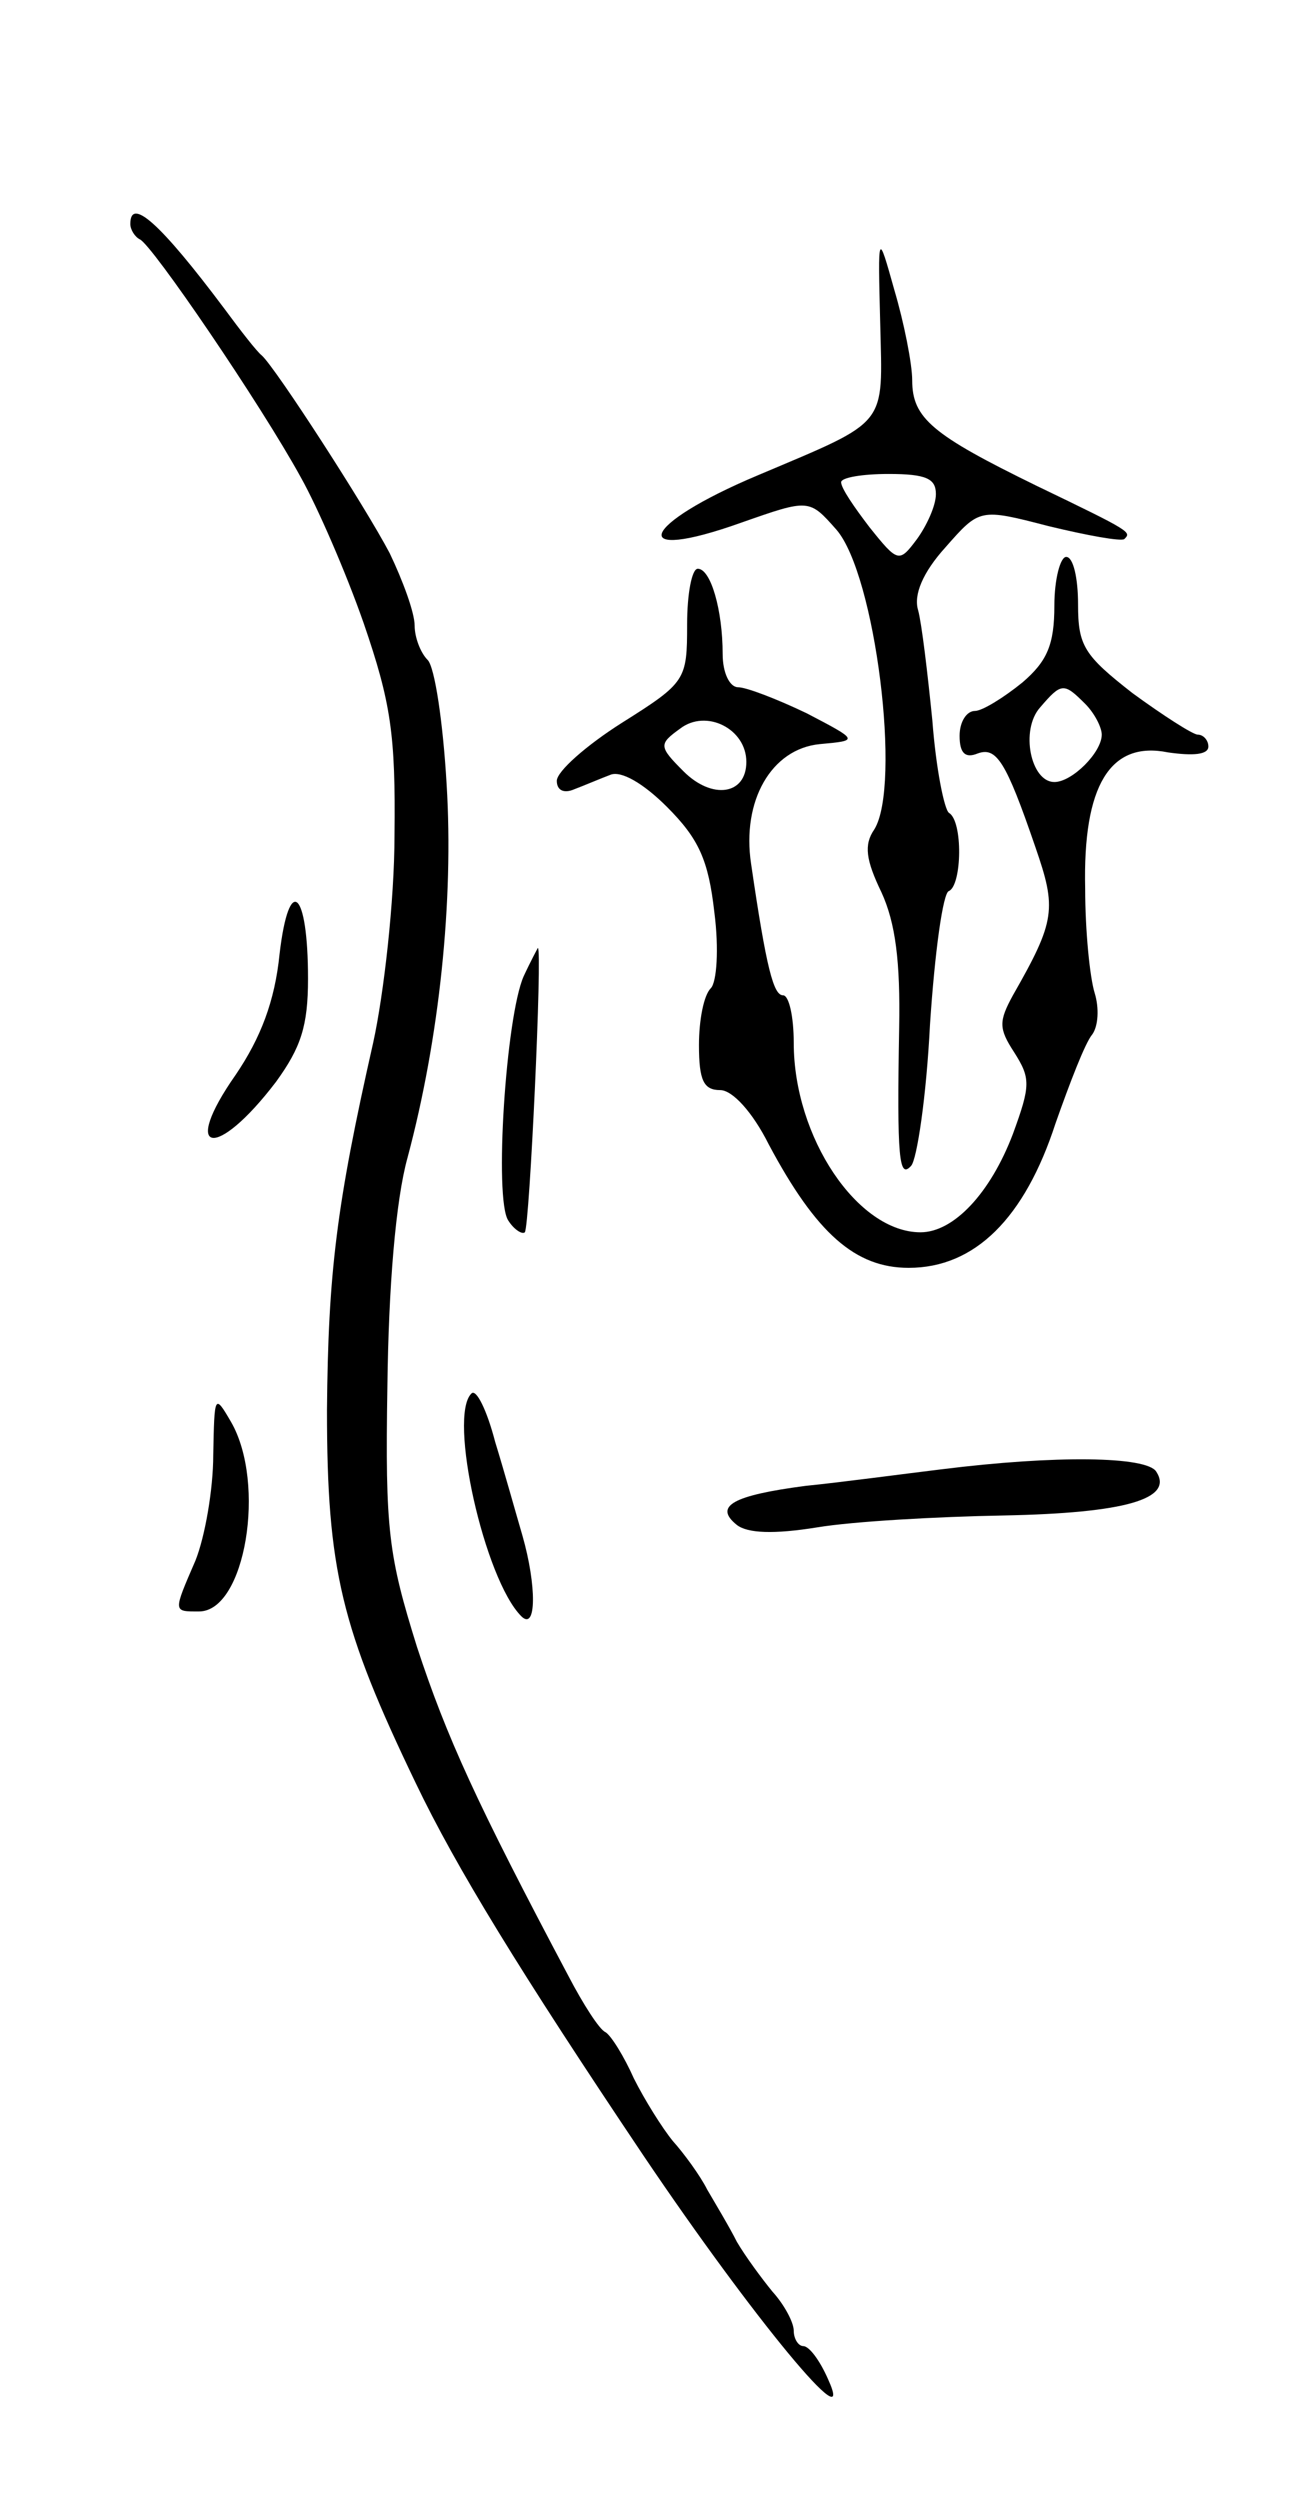 <svg version="1.0" xmlns="http://www.w3.org/2000/svg"
 width="111pt" height="211pt" viewBox="0 0 111 211"
 preserveAspectRatio="xMidYMid meet">
<g transform="translate(0,211) scale(0.1,-0.1)"
fill="#000000" stroke="none">
<path d="M110 1921 c0 -5 4 -11 8 -13 10 -4 102 -139 136 -201 14 -25 38 -80
53 -123 23 -67 27 -94 26 -179 0 -55 -9 -134 -18 -175 -31 -137 -38 -194 -39
-310 0 -135 12 -184 75 -315 34 -71 88 -159 192 -314 93 -138 181 -244 156
-189 -7 16 -16 28 -21 28 -4 0 -8 6 -8 13 0 7 -8 22 -18 33 -9 11 -23 30 -30
42 -6 12 -18 32 -25 44 -6 12 -20 31 -29 41 -9 11 -24 35 -33 53 -8 18 -19 36
-24 39 -5 2 -19 24 -31 47 -78 147 -103 202 -128 278 -24 77 -27 98 -25 220 1
84 7 157 17 193 27 101 39 217 33 315 -3 52 -10 99 -16 105 -6 6 -11 19 -11
29 0 11 -10 38 -21 61 -21 40 -96 156 -108 167 -4 3 -18 21 -32 40 -54 72 -79
94 -79 71z"/>
<path d="M743 1837 c2 -88 8 -81 -103 -128 -100 -42 -112 -75 -14 -40 57 20
57 20 80 -6 33 -38 55 -216 32 -253 -9 -13 -7 -26 6 -53 12 -26 16 -59 15
-114 -2 -112 0 -128 10 -117 5 5 13 59 16 119 4 61 11 112 16 113 11 5 12 59
0 66 -4 3 -11 38 -14 78 -4 40 -9 82 -12 93 -4 13 4 32 23 53 29 33 29 33 87
18 33 -8 61 -13 64 -11 6 6 7 6 -74 45 -88 43 -105 57 -105 89 0 14 -7 49 -15
76 -14 50 -14 50 -12 -28z m47 -144 c0 -10 -8 -27 -16 -38 -15 -20 -16 -20
-40 10 -13 17 -24 33 -24 38 0 4 18 7 40 7 32 0 40 -4 40 -17z"/>
<path d="M890 1599 c0 -33 -6 -47 -27 -65 -16 -13 -34 -24 -40 -24 -7 0 -13
-9 -13 -21 0 -15 5 -19 15 -15 16 6 24 -6 49 -79 18 -52 17 -62 -19 -125 -12
-22 -12 -28 1 -48 14 -22 14 -28 -1 -69 -19 -50 -50 -83 -78 -83 -53 0 -107
80 -107 160 0 22 -4 40 -9 40 -8 0 -14 22 -27 111 -8 53 17 97 58 101 33 3 33
3 -11 26 -25 12 -51 22 -58 22 -7 0 -13 12 -13 28 0 37 -10 72 -21 72 -5 0 -9
-21 -9 -47 0 -47 -1 -49 -55 -83 -30 -19 -55 -41 -55 -49 0 -8 6 -11 15 -7 8
3 22 9 30 12 9 4 28 -7 48 -27 27 -27 35 -45 40 -89 4 -31 2 -59 -3 -64 -6 -6
-10 -27 -10 -48 0 -30 4 -38 18 -38 10 0 27 -18 41 -46 40 -75 73 -104 118
-104 56 0 98 42 124 122 12 34 25 68 31 75 5 7 6 22 2 35 -4 13 -8 52 -8 88
-2 87 21 125 70 115 21 -3 34 -2 34 5 0 5 -4 10 -9 10 -4 0 -29 16 -55 35 -41
32 -46 40 -46 75 0 22 -4 40 -10 40 -5 0 -10 -19 -10 -41z m26 -83 c8 -8 14
-20 14 -26 0 -15 -25 -40 -40 -40 -20 0 -29 44 -12 63 18 21 20 21 38 3z
m-286 -49 c0 -28 -29 -32 -53 -8 -21 21 -21 23 -3 36 22 17 56 0 56 -28z"/>
<path d="M236 1305 c-4 -40 -16 -71 -37 -102 -47 -67 -17 -73 34 -6 21 29 27
47 27 87 0 75 -16 89 -24 21z"/>
<path d="M442 1286 c-15 -34 -25 -188 -13 -206 5 -8 12 -12 14 -10 4 4 15 240
11 240 0 0 -6 -11 -12 -24z"/>
<path d="M398 934 c-20 -19 11 -157 42 -188 13 -13 13 26 1 68 -5 17 -15 53
-23 79 -7 27 -16 45 -20 41z"/>
<path d="M180 882 c0 -29 -7 -69 -15 -89 -19 -44 -19 -43 3 -43 39 0 57 108
27 160 -14 24 -14 23 -15 -28z"/>
<path d="M795 870 c-33 -4 -85 -11 -115 -14 -61 -8 -78 -17 -58 -33 9 -7 31
-8 68 -2 30 5 101 9 157 10 103 2 144 14 129 37 -8 13 -85 14 -181 2z"/>
</g>
</svg>
